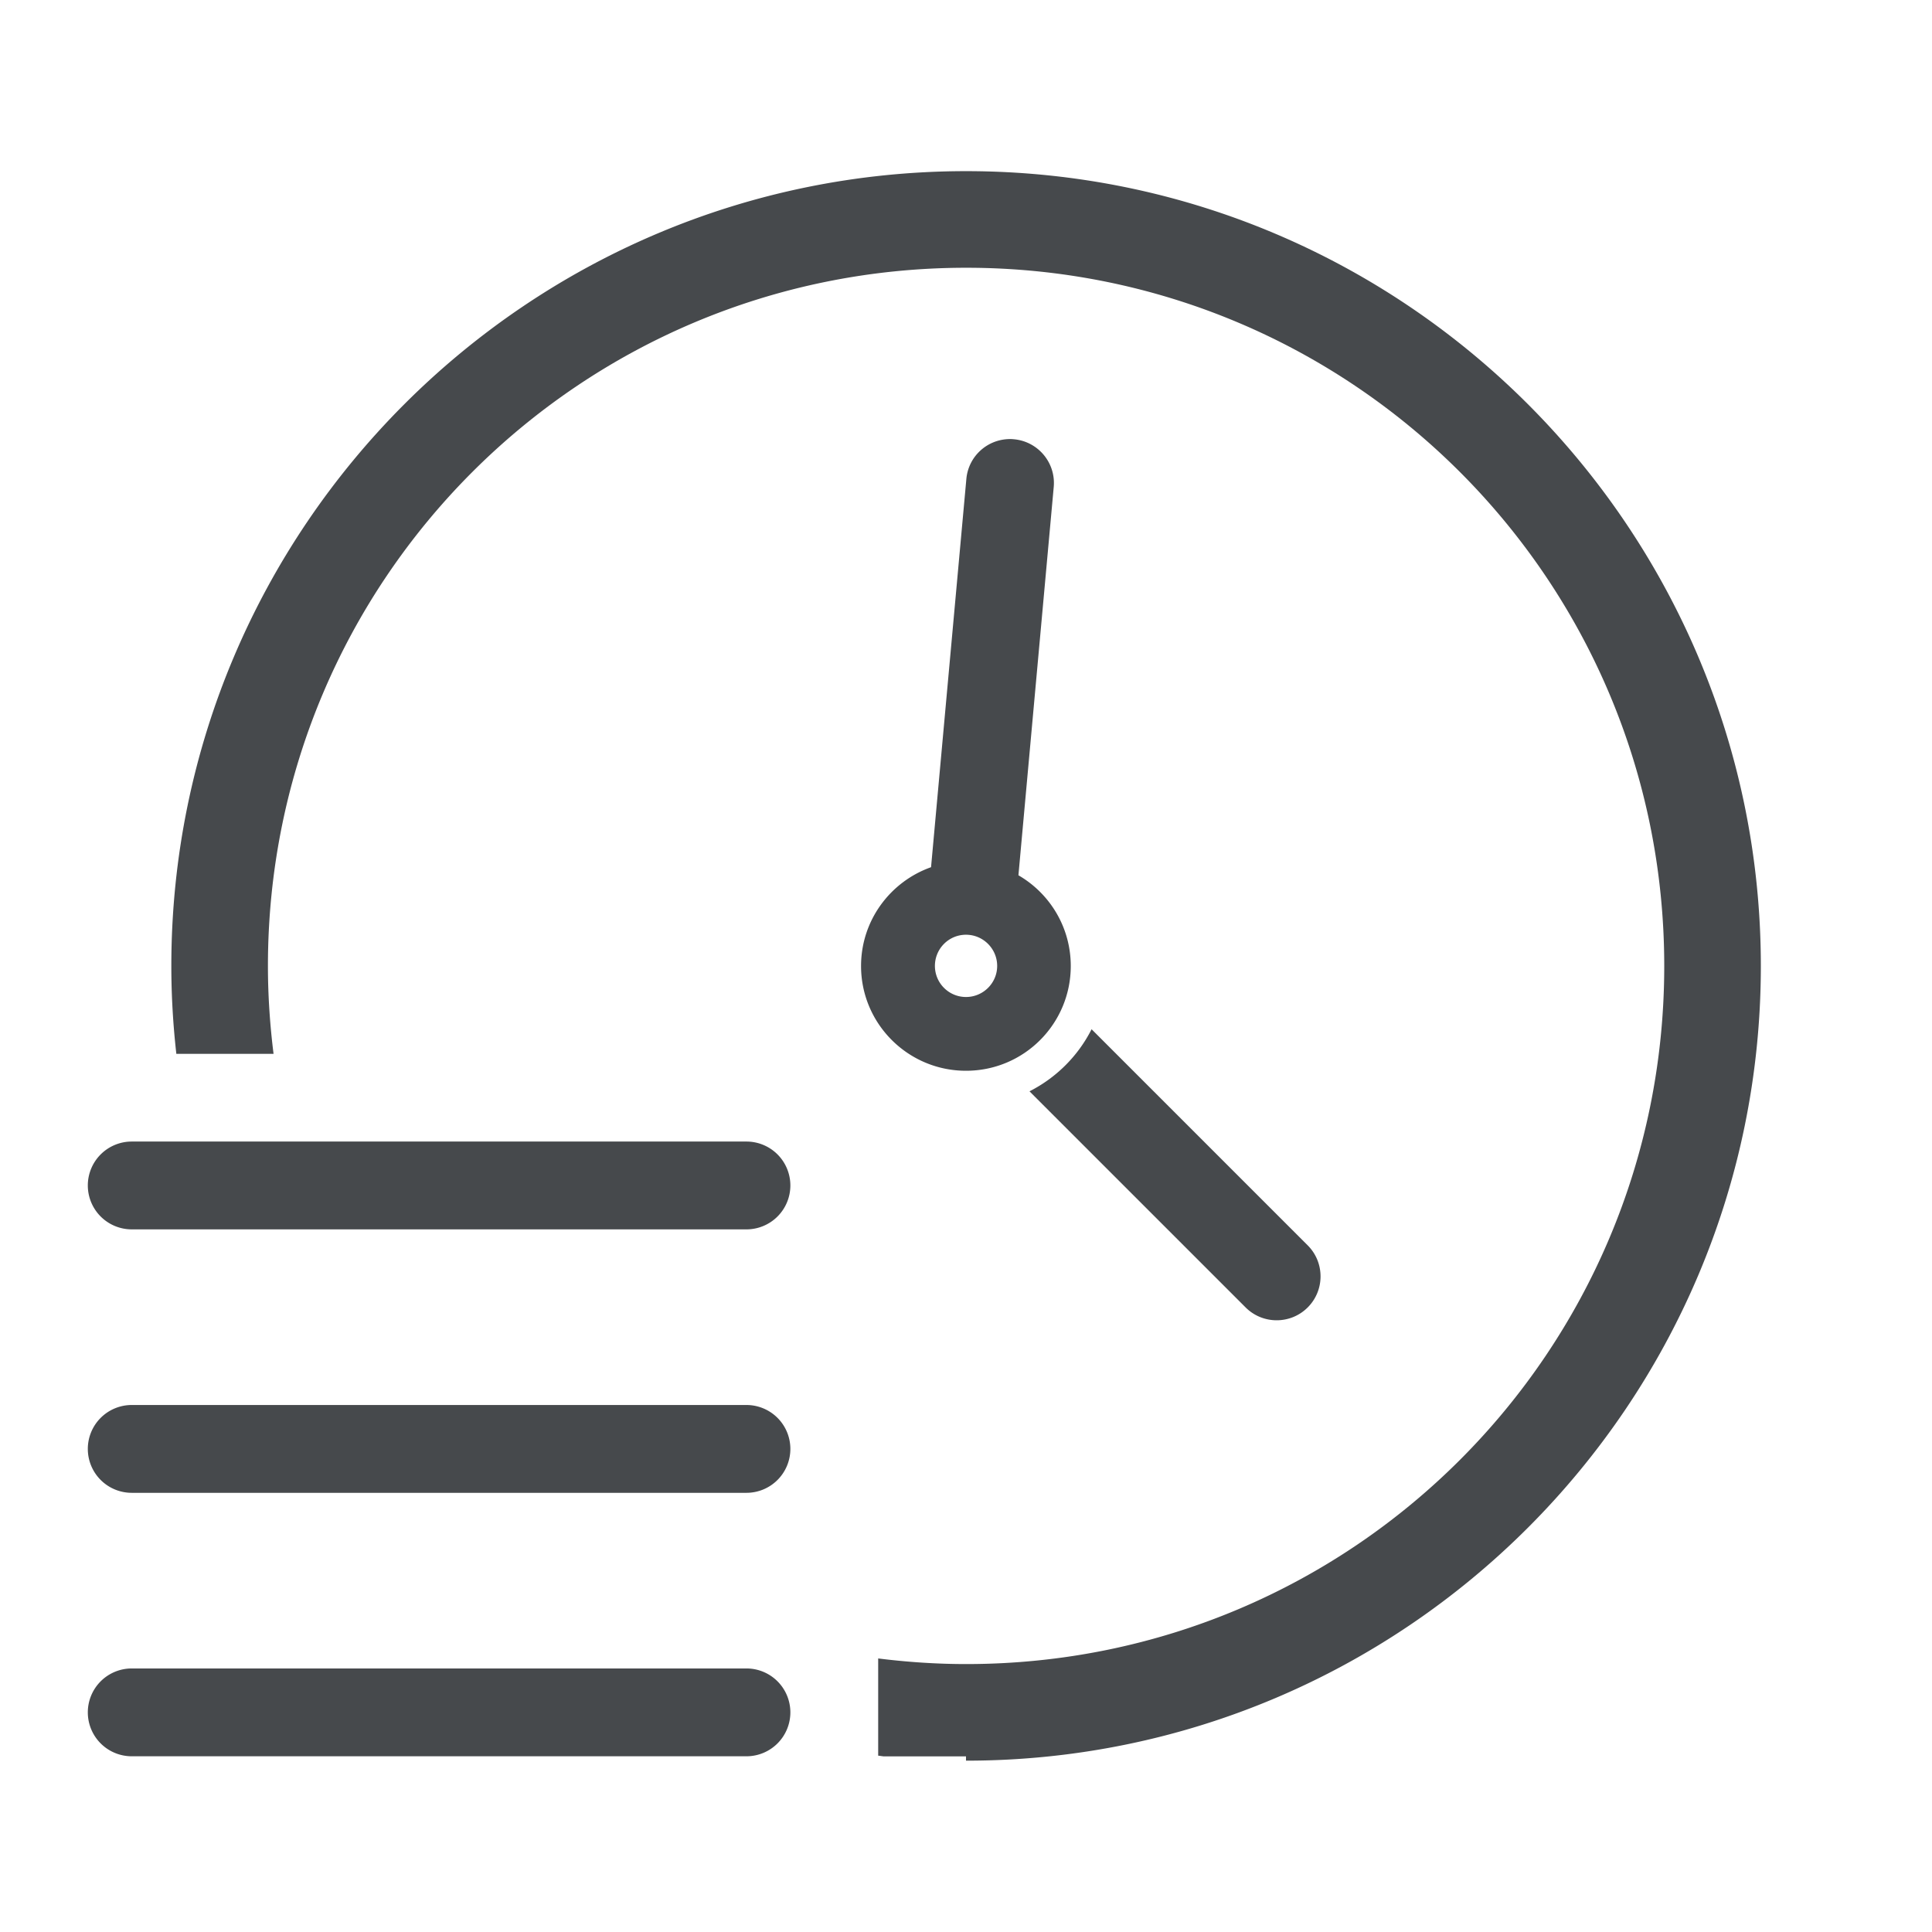 <?xml version="1.0" encoding="UTF-8"?>
<!-- Created with Inkscape (http://www.inkscape.org/) -->
<svg width="22" height="22" version="1.1" xmlns="http://www.w3.org/2000/svg" xmlns:cc="http://creativecommons.org/ns#" xmlns:dc="http://purl.org/dc/elements/1.1/" xmlns:rdf="http://www.w3.org/1999/02/22-rdf-syntax-ns#">
	<defs>
		<style id="current-color-scheme" type="text/css">.ColorScheme-Text {color:#090d11;}.ColorScheme-Background{color:#ffffff;}</style>
		<style type="text/css">.ColorScheme-Text {color:#090d11;}.ColorScheme-Background{color:#ffffff;}</style>
	</defs>
	<path id="d" class="ColorScheme-Text" d="m11.002 1.949c-4.992-1.003e-4 -9.051 4.059-9.051 9.051 0 0.338 0.02 0.671 0.057 1h1.107c-0.041-0.328-0.064-0.661-0.064-1 0-4.397 3.554-7.951 7.951-7.951 4.397 1e-4 7.949 3.554 7.949 7.951 0 4.397-3.552 7.949-7.949 7.949-0.339 0-0.674-0.023-1.002-0.064v1.107c0.021 0.002 0.042 0.006 0.062 0.008h0.938v0.049h2e-3c4.992-1e-4 9.049-4.057 9.049-9.049 0-4.992-4.057-9.051-9.049-9.051zm0.484 3.051c-0.253 0.008-0.46 0.203-0.482 0.455l-0.402 4.42c-0.463 0.164-0.797 0.605-0.797 1.125 9.7e-5 0.659 0.536 1.193 1.195 1.193 0.66 0 1.193-0.534 1.193-1.193 0-0.442-0.24-0.827-0.596-1.033l0.402-4.422c0.025-0.275-0.178-0.518-0.453-0.543-0.02-0.002-0.04-0.003-0.061-0.002zm-0.486 5.644c0.196 0 0.355 0.16 0.355 0.355 0 0.196-0.16 0.354-0.355 0.354s-0.354-0.158-0.354-0.354 0.158-0.355 0.354-0.355zm1.43 1.076c-0.154 0.305-0.403 0.553-0.707 0.707l2.461 2.461c0.195 0.195 0.512 0.195 0.707 0 0.195-0.195 0.195-0.512 0-0.707zm-10.93 1.279a0.5 0.5 0 0 0-0.5 0.5 0.5 0.5 0 0 0 0.5 0.5h7a0.5 0.5 0 0 0 0.5-0.5 0.5 0.5 0 0 0-0.5-0.5zm0 3a0.5 0.5 0 0 0-0.5 0.5 0.5 0.5 0 0 0 0.5 0.5h7a0.5 0.5 0 0 0 0.5-0.5 0.5 0.5 0 0 0-0.5-0.5zm0 3a0.5 0.5 0 0 0-0.5 0.5 0.5 0.5 0 0 0 0.5 0.5h7a0.5 0.5 0 0 0 0.5-0.5 0.5 0.5 0 0 0-0.5-0.5z" style="fill-opacity:.75;fill:currentColor"/>
</svg>
